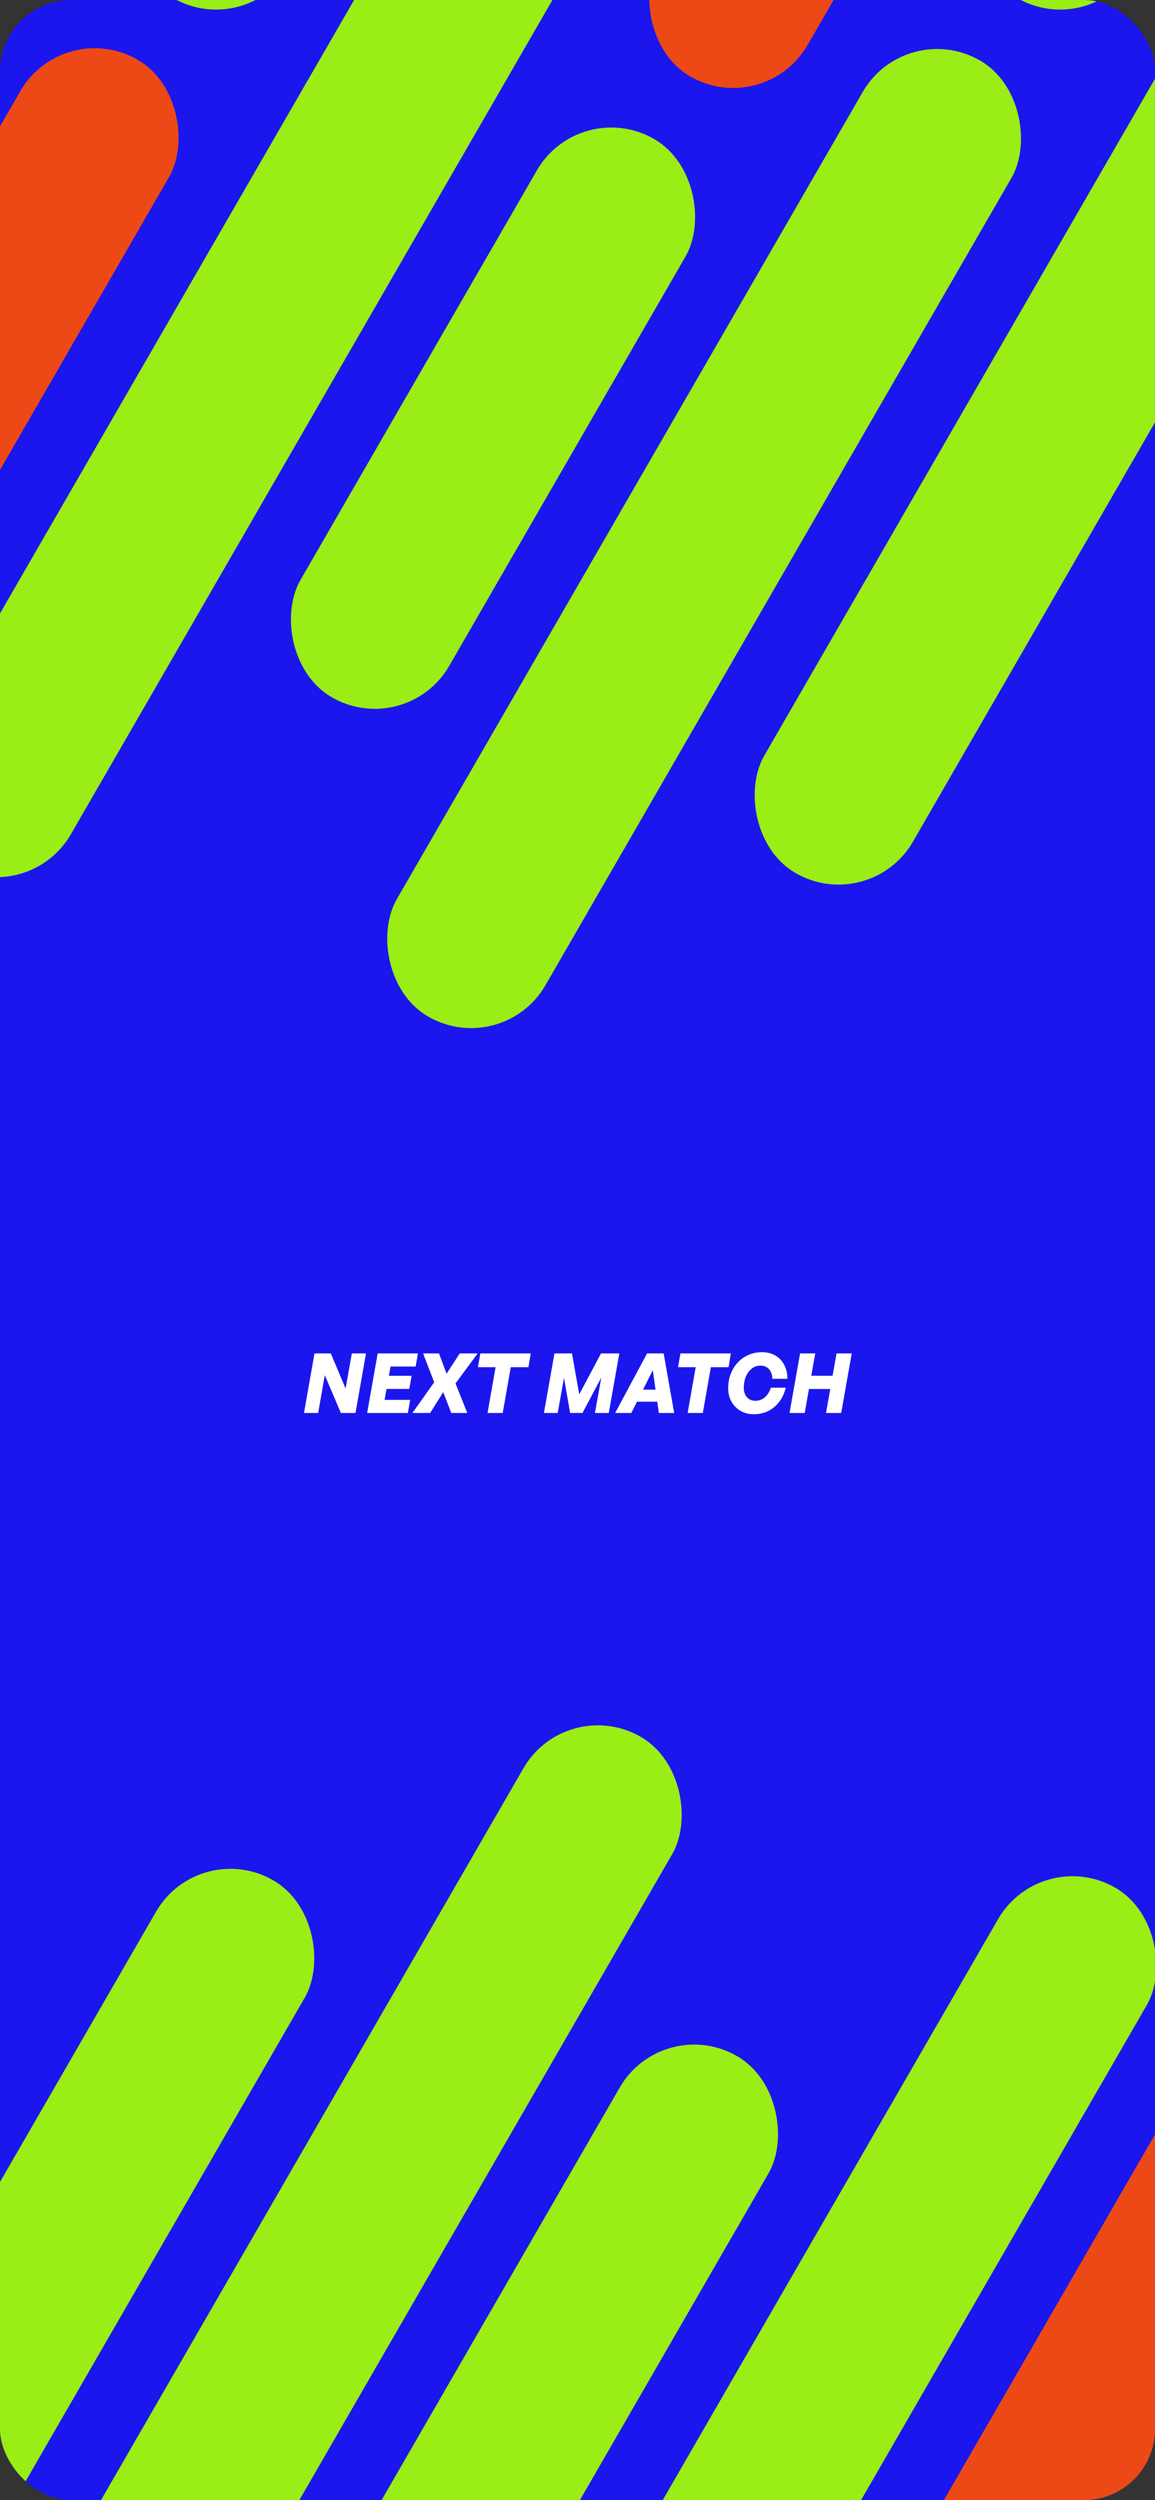 <svg width="390" height="844" viewBox="0 0 390 844" fill="none" xmlns="http://www.w3.org/2000/svg">
<rect x="0" y="0" width="390" height="844" fill="#333333" stroke="none"/>
<g clip-path="url(#clip0_270_81)">
<rect width="390" height="844" rx="24" fill="#1A16ED"/>
<rect x="431.311" y="-375.54" width="58" height="446.692" rx="29" transform="rotate(30 431.311 -375.54)" fill="#ED4916"/>
<rect x="256.711" y="-402" width="58" height="446.692" rx="29" transform="rotate(30 256.711 -402)" fill="#9BED16"/>
<rect x="541.711" y="-402" width="58" height="446.692" rx="29" transform="rotate(30 541.711 -402)" fill="#9BED16"/>
<rect x="21.346" y="5.664" width="58" height="446.692" rx="29" transform="rotate(30 21.346 5.664)" fill="#ED4916"/>
<rect x="305.81" y="5.932" width="58" height="372.678" rx="29" transform="rotate(30 305.81 5.932)" fill="#9BED16"/>
<rect x="182.557" y="-109.106" width="58" height="446.692" rx="29" transform="rotate(30 182.557 -109.106)" fill="#9BED16"/>
<rect x="466.888" y="-106.606" width="58" height="446.692" rx="29" transform="rotate(30 466.888 -106.606)" fill="#9BED16"/>
<rect x="195.766" y="32.437" width="58" height="217.626" rx="29" transform="rotate(30 195.766 32.437)" fill="#9BED16"/>
<rect x="339.594" y="923.846" width="58" height="446.692" rx="29" transform="rotate(-150 339.594 923.846)" fill="#ED4916"/>
<rect x="55.13" y="923.579" width="58" height="372.678" rx="29" transform="rotate(-150 55.13 923.579)" fill="#9BED16"/>
<rect x="178.383" y="1038.62" width="58" height="446.692" rx="29" transform="rotate(-150 178.383 1038.62)" fill="#9BED16"/>
<rect x="-105.947" y="1036.12" width="58" height="446.692" rx="29" transform="rotate(-150 -105.947 1036.12)" fill="#9BED16"/>
<rect x="165.174" y="897.074" width="58" height="217.626" rx="29" transform="rotate(-150 165.174 897.074)" fill="#9BED16"/>
<path d="M115.104 477L109.672 464.232L107.432 477H102.644L106.2 456.896H111.688L116.7 468.74L118.8 456.896H123.588L120.032 477H115.104ZM138.504 472.576L137.72 477H123.972L127.528 456.896H141.108L140.352 461.32H131.868L131.308 464.456H138.98L138.196 468.88H130.524L129.852 472.576H138.504ZM145.241 477H139.249L146.613 466.64L142.861 456.896H148.237L150.785 463.756L155.237 456.896H161.285L153.809 467.032L157.785 477H152.381L149.665 469.972L145.241 477ZM169.751 477H164.627L167.343 461.544H161.379L162.191 456.896H179.215L178.431 461.544H172.467L169.751 477ZM192.512 477L190.44 465.156L188.312 477H183.664L187.22 456.896H193.128L195.592 470.728L202.928 456.896H209.116L205.56 477H200.884L203.04 465.016L196.684 477H192.512ZM215.607 469.132H223.223L223.839 473.192H212.583L215.607 469.132ZM222.467 477L220.423 462.552L213.171 477H207.711L218.491 456.896H224.091L227.647 477H222.467ZM237.317 477H232.193L234.909 461.544H228.945L229.757 456.896H246.781L245.997 461.544H240.033L237.317 477ZM254.534 477.42C252.854 477.42 251.361 477.047 250.054 476.3C248.766 475.535 247.749 474.499 247.002 473.192C246.256 471.867 245.882 470.364 245.882 468.684C245.882 466.929 246.162 465.315 246.722 463.84C247.301 462.347 248.104 461.049 249.13 459.948C250.157 458.847 251.361 457.997 252.742 457.4C254.142 456.784 255.654 456.476 257.278 456.476C258.996 456.476 260.498 456.849 261.786 457.596C263.074 458.343 264.073 459.388 264.782 460.732C265.51 462.076 265.874 463.653 265.874 465.464H260.806C260.769 464.512 260.582 463.709 260.246 463.056C259.91 462.384 259.453 461.88 258.874 461.544C258.296 461.189 257.596 461.012 256.774 461.012C255.953 461.012 255.197 461.199 254.506 461.572C253.834 461.945 253.246 462.468 252.742 463.14C252.238 463.812 251.846 464.605 251.566 465.52C251.286 466.435 251.146 467.443 251.146 468.544C251.146 469.403 251.305 470.159 251.622 470.812C251.958 471.465 252.416 471.979 252.994 472.352C253.592 472.707 254.282 472.884 255.066 472.884C256.261 472.884 257.316 472.501 258.23 471.736C259.145 470.952 259.836 469.86 260.302 468.46H265.342C264.876 470.308 264.129 471.904 263.102 473.248C262.076 474.592 260.834 475.628 259.378 476.356C257.922 477.065 256.308 477.42 254.534 477.42ZM271.721 477H266.597L270.153 456.896H275.277L273.933 464.428H281.129L282.473 456.896H287.597L284.041 477H278.917L280.345 468.908H273.149L271.721 477Z" fill="white"/>
</g>
<defs>
<clipPath id="clip0_270_81">
<rect width="390" height="844" rx="24" fill="white"/>
</clipPath>
</defs>
</svg>
